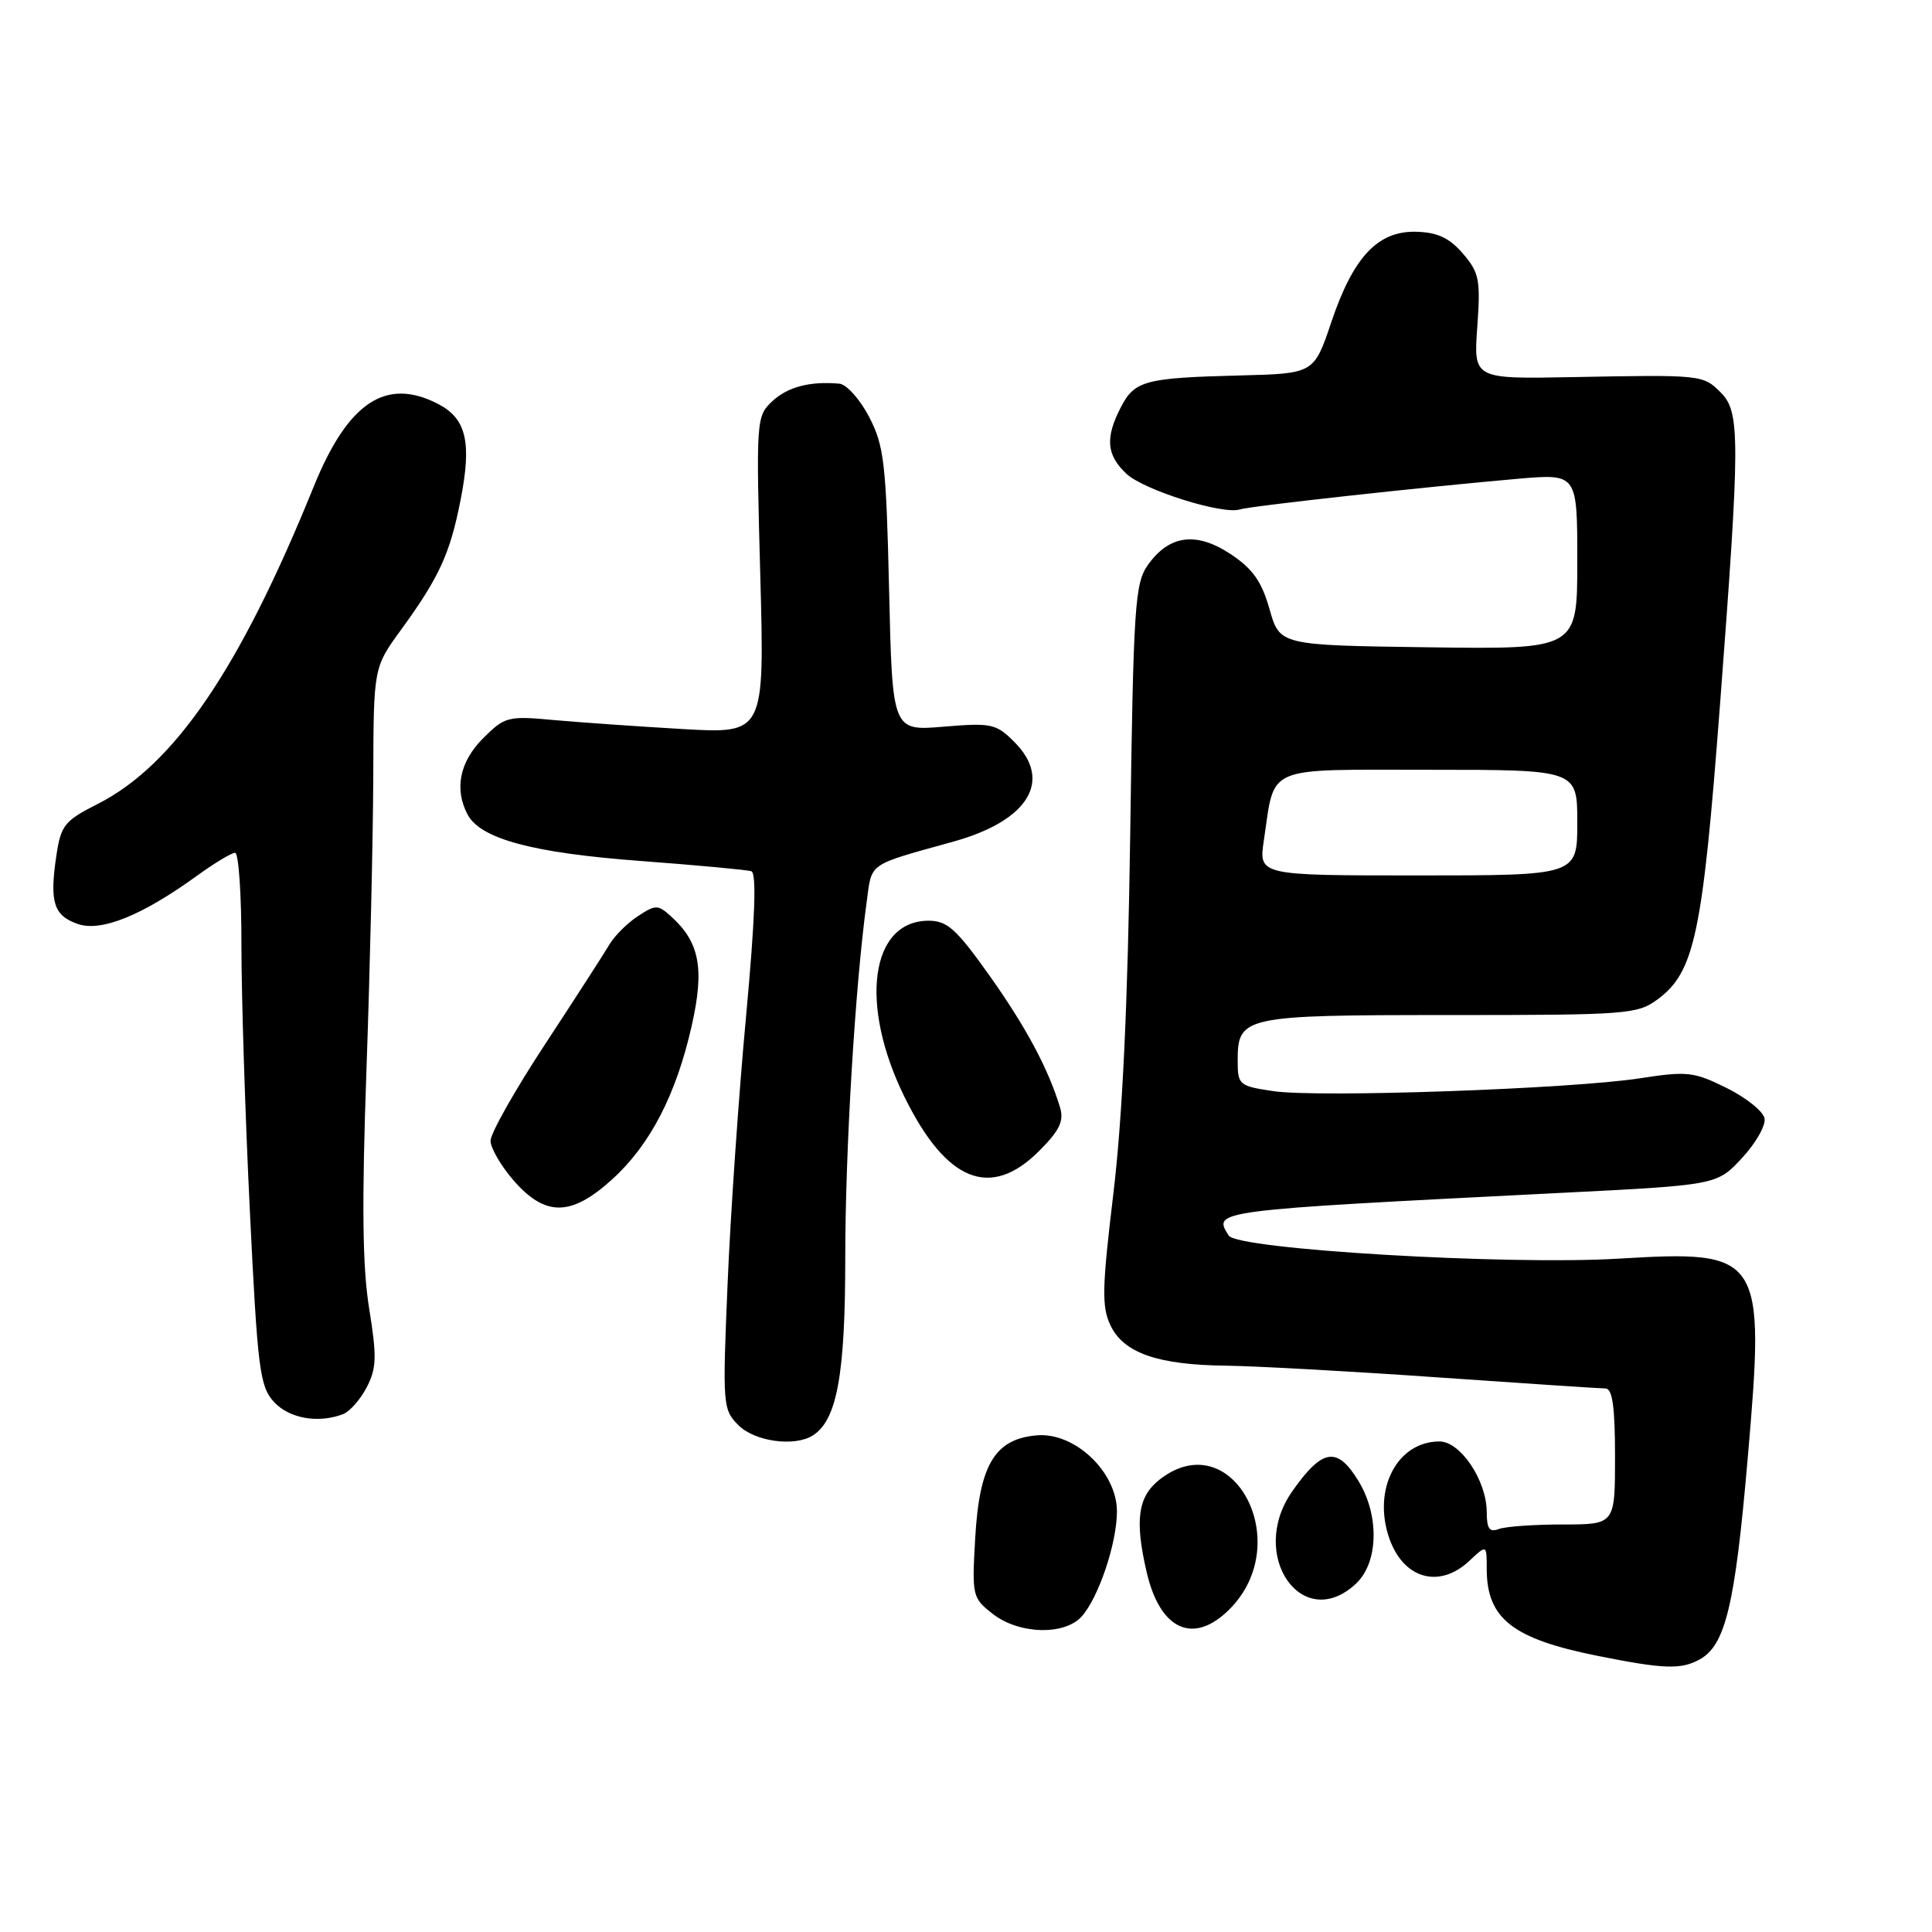 <?xml version="1.0" encoding="UTF-8" standalone="no"?>
<!DOCTYPE svg PUBLIC "-//W3C//DTD SVG 1.1//EN" "http://www.w3.org/Graphics/SVG/1.1/DTD/svg11.dtd" >
<svg xmlns="http://www.w3.org/2000/svg" xmlns:xlink="http://www.w3.org/1999/xlink" version="1.1" viewBox="0 0 256 256">
 <g >
 <path fill="currentColor"
d=" M 225.15 219.92 C 228.62 218.06 229.89 212.80 231.57 193.35 C 233.92 166.22 233.54 165.63 214.42 166.78 C 199.65 167.66 163.97 165.55 162.81 163.72 C 160.69 160.38 160.55 160.40 206.50 158.08 C 227.50 157.03 227.50 157.03 230.81 153.46 C 232.64 151.50 233.99 149.13 233.81 148.20 C 233.64 147.26 231.38 145.45 228.80 144.17 C 224.45 142.01 223.57 141.91 217.30 142.88 C 208.15 144.29 174.60 145.47 168.72 144.58 C 164.18 143.91 164.00 143.75 164.00 140.56 C 164.00 134.65 164.69 134.50 192.07 134.50 C 215.68 134.50 216.97 134.40 219.67 132.40 C 224.54 128.78 225.60 123.76 227.90 93.50 C 230.59 58.06 230.60 54.60 228.00 52.00 C 225.66 49.66 225.48 49.64 208.38 49.97 C 195.25 50.22 195.25 50.22 195.75 43.30 C 196.19 37.07 196.01 36.12 193.84 33.60 C 192.06 31.53 190.48 30.79 187.69 30.71 C 182.58 30.56 179.32 34.03 176.41 42.67 C 174.11 49.50 174.11 49.50 164.31 49.75 C 151.70 50.07 150.35 50.43 148.52 53.96 C 146.42 58.02 146.61 60.29 149.26 62.78 C 151.56 64.94 162.07 68.24 164.29 67.50 C 165.61 67.06 188.81 64.51 201.25 63.43 C 209.00 62.77 209.00 62.77 209.00 74.40 C 209.00 86.04 209.00 86.04 189.28 85.77 C 169.57 85.50 169.57 85.50 168.22 80.72 C 167.17 77.03 166.00 75.37 163.06 73.42 C 158.51 70.41 154.93 70.88 152.10 74.86 C 150.38 77.28 150.18 80.26 149.76 110.50 C 149.44 133.07 148.73 148.12 147.53 158.13 C 146.02 170.70 145.97 173.16 147.15 175.63 C 148.90 179.29 153.42 180.86 162.50 180.96 C 166.35 181.01 178.95 181.70 190.50 182.51 C 202.05 183.31 212.06 183.98 212.75 183.98 C 213.66 184.00 214.00 186.47 214.00 193.00 C 214.00 202.00 214.00 202.00 207.08 202.00 C 203.28 202.00 199.45 202.27 198.58 202.61 C 197.37 203.07 197.00 202.55 197.00 200.36 C 196.99 196.18 193.52 191.00 190.74 191.00 C 185.12 191.00 181.83 197.35 184.09 203.84 C 185.97 209.22 190.72 210.55 194.69 206.83 C 197.00 204.65 197.00 204.65 197.00 207.89 C 197.00 214.49 200.44 217.17 211.79 219.43 C 220.45 221.16 222.69 221.24 225.15 219.92 Z  M 143.32 214.20 C 145.56 211.72 148.00 204.47 148.00 200.27 C 148.00 195.06 142.43 189.76 137.39 190.19 C 131.83 190.66 129.78 194.06 129.22 203.79 C 128.78 211.44 128.84 211.73 131.52 213.83 C 134.97 216.55 141.02 216.74 143.32 214.20 Z  M 162.91 213.24 C 171.78 204.37 163.23 188.53 153.63 196.07 C 150.77 198.33 150.34 201.44 151.94 208.32 C 153.72 216.01 158.15 218.00 162.91 213.24 Z  M 179.69 209.83 C 182.65 207.04 182.80 200.82 180.01 196.25 C 177.18 191.60 175.21 191.92 171.20 197.65 C 165.32 206.09 172.58 216.50 179.69 209.83 Z  M 107.71 190.20 C 110.90 188.18 112.00 182.15 112.00 166.78 C 112.00 152.48 113.30 130.81 114.83 119.58 C 115.56 114.20 114.80 114.73 126.35 111.51 C 136.28 108.75 139.52 103.43 134.41 98.32 C 131.99 95.89 131.37 95.76 125.03 96.29 C 118.24 96.86 118.24 96.86 117.81 78.18 C 117.42 61.36 117.15 59.08 115.17 55.25 C 113.95 52.91 112.18 50.93 111.23 50.84 C 107.31 50.49 104.38 51.26 102.33 53.17 C 100.21 55.16 100.18 55.58 100.74 76.21 C 101.31 97.23 101.31 97.23 90.41 96.60 C 84.41 96.25 76.69 95.71 73.26 95.40 C 67.31 94.85 66.88 94.96 64.01 97.83 C 60.90 100.94 60.17 104.58 61.97 107.95 C 63.69 111.16 70.62 113.02 84.84 114.08 C 92.35 114.64 98.97 115.26 99.55 115.44 C 100.27 115.68 100.05 121.73 98.86 134.64 C 97.89 145.01 96.79 160.97 96.41 170.10 C 95.73 186.22 95.77 186.77 97.85 188.85 C 100.02 191.02 105.29 191.74 107.71 190.20 Z  M 45.46 187.38 C 46.35 187.04 47.76 185.43 48.60 183.81 C 49.90 181.29 49.95 179.77 48.91 173.35 C 48.02 167.83 47.93 159.45 48.56 141.67 C 49.03 128.38 49.43 110.96 49.46 102.98 C 49.50 88.45 49.50 88.45 53.12 83.48 C 58.19 76.51 59.63 73.38 61.02 66.29 C 62.54 58.60 61.80 55.47 58.04 53.52 C 51.13 49.95 46.10 53.30 41.56 64.50 C 31.79 88.62 23.10 101.38 12.94 106.53 C 8.54 108.76 8.07 109.35 7.47 113.37 C 6.55 119.51 7.10 121.31 10.27 122.42 C 13.38 123.52 18.78 121.34 26.12 116.03 C 28.42 114.36 30.68 113.00 31.15 113.00 C 31.62 113.00 32.00 118.51 31.99 125.25 C 31.99 131.99 32.49 147.85 33.11 160.50 C 34.13 181.44 34.42 183.70 36.29 185.75 C 38.31 187.96 42.16 188.64 45.46 187.38 Z  M 81.07 156.31 C 86.12 151.76 89.59 145.07 91.65 135.94 C 93.37 128.34 92.71 124.86 88.93 121.44 C 87.18 119.85 86.88 119.85 84.52 121.40 C 83.12 122.31 81.42 124.01 80.74 125.17 C 80.06 126.33 76.24 132.25 72.25 138.33 C 68.26 144.40 65.00 150.17 65.00 151.15 C 65.00 152.13 66.40 154.52 68.10 156.47 C 72.28 161.23 75.68 161.19 81.07 156.31 Z  M 137.68 152.52 C 140.38 149.82 141.00 148.55 140.47 146.77 C 138.93 141.66 135.97 136.11 131.10 129.25 C 126.73 123.10 125.51 122.00 123.05 122.00 C 115.33 122.00 113.81 133.08 119.85 145.35 C 125.39 156.60 131.24 158.96 137.68 152.52 Z  M 167.47 111.34 C 168.98 101.28 167.29 102.00 189.48 102.00 C 209.00 102.00 209.00 102.00 209.00 109.00 C 209.00 116.00 209.00 116.00 187.89 116.00 C 166.77 116.00 166.77 116.00 167.47 111.34 Z "/>
</g>
</svg>